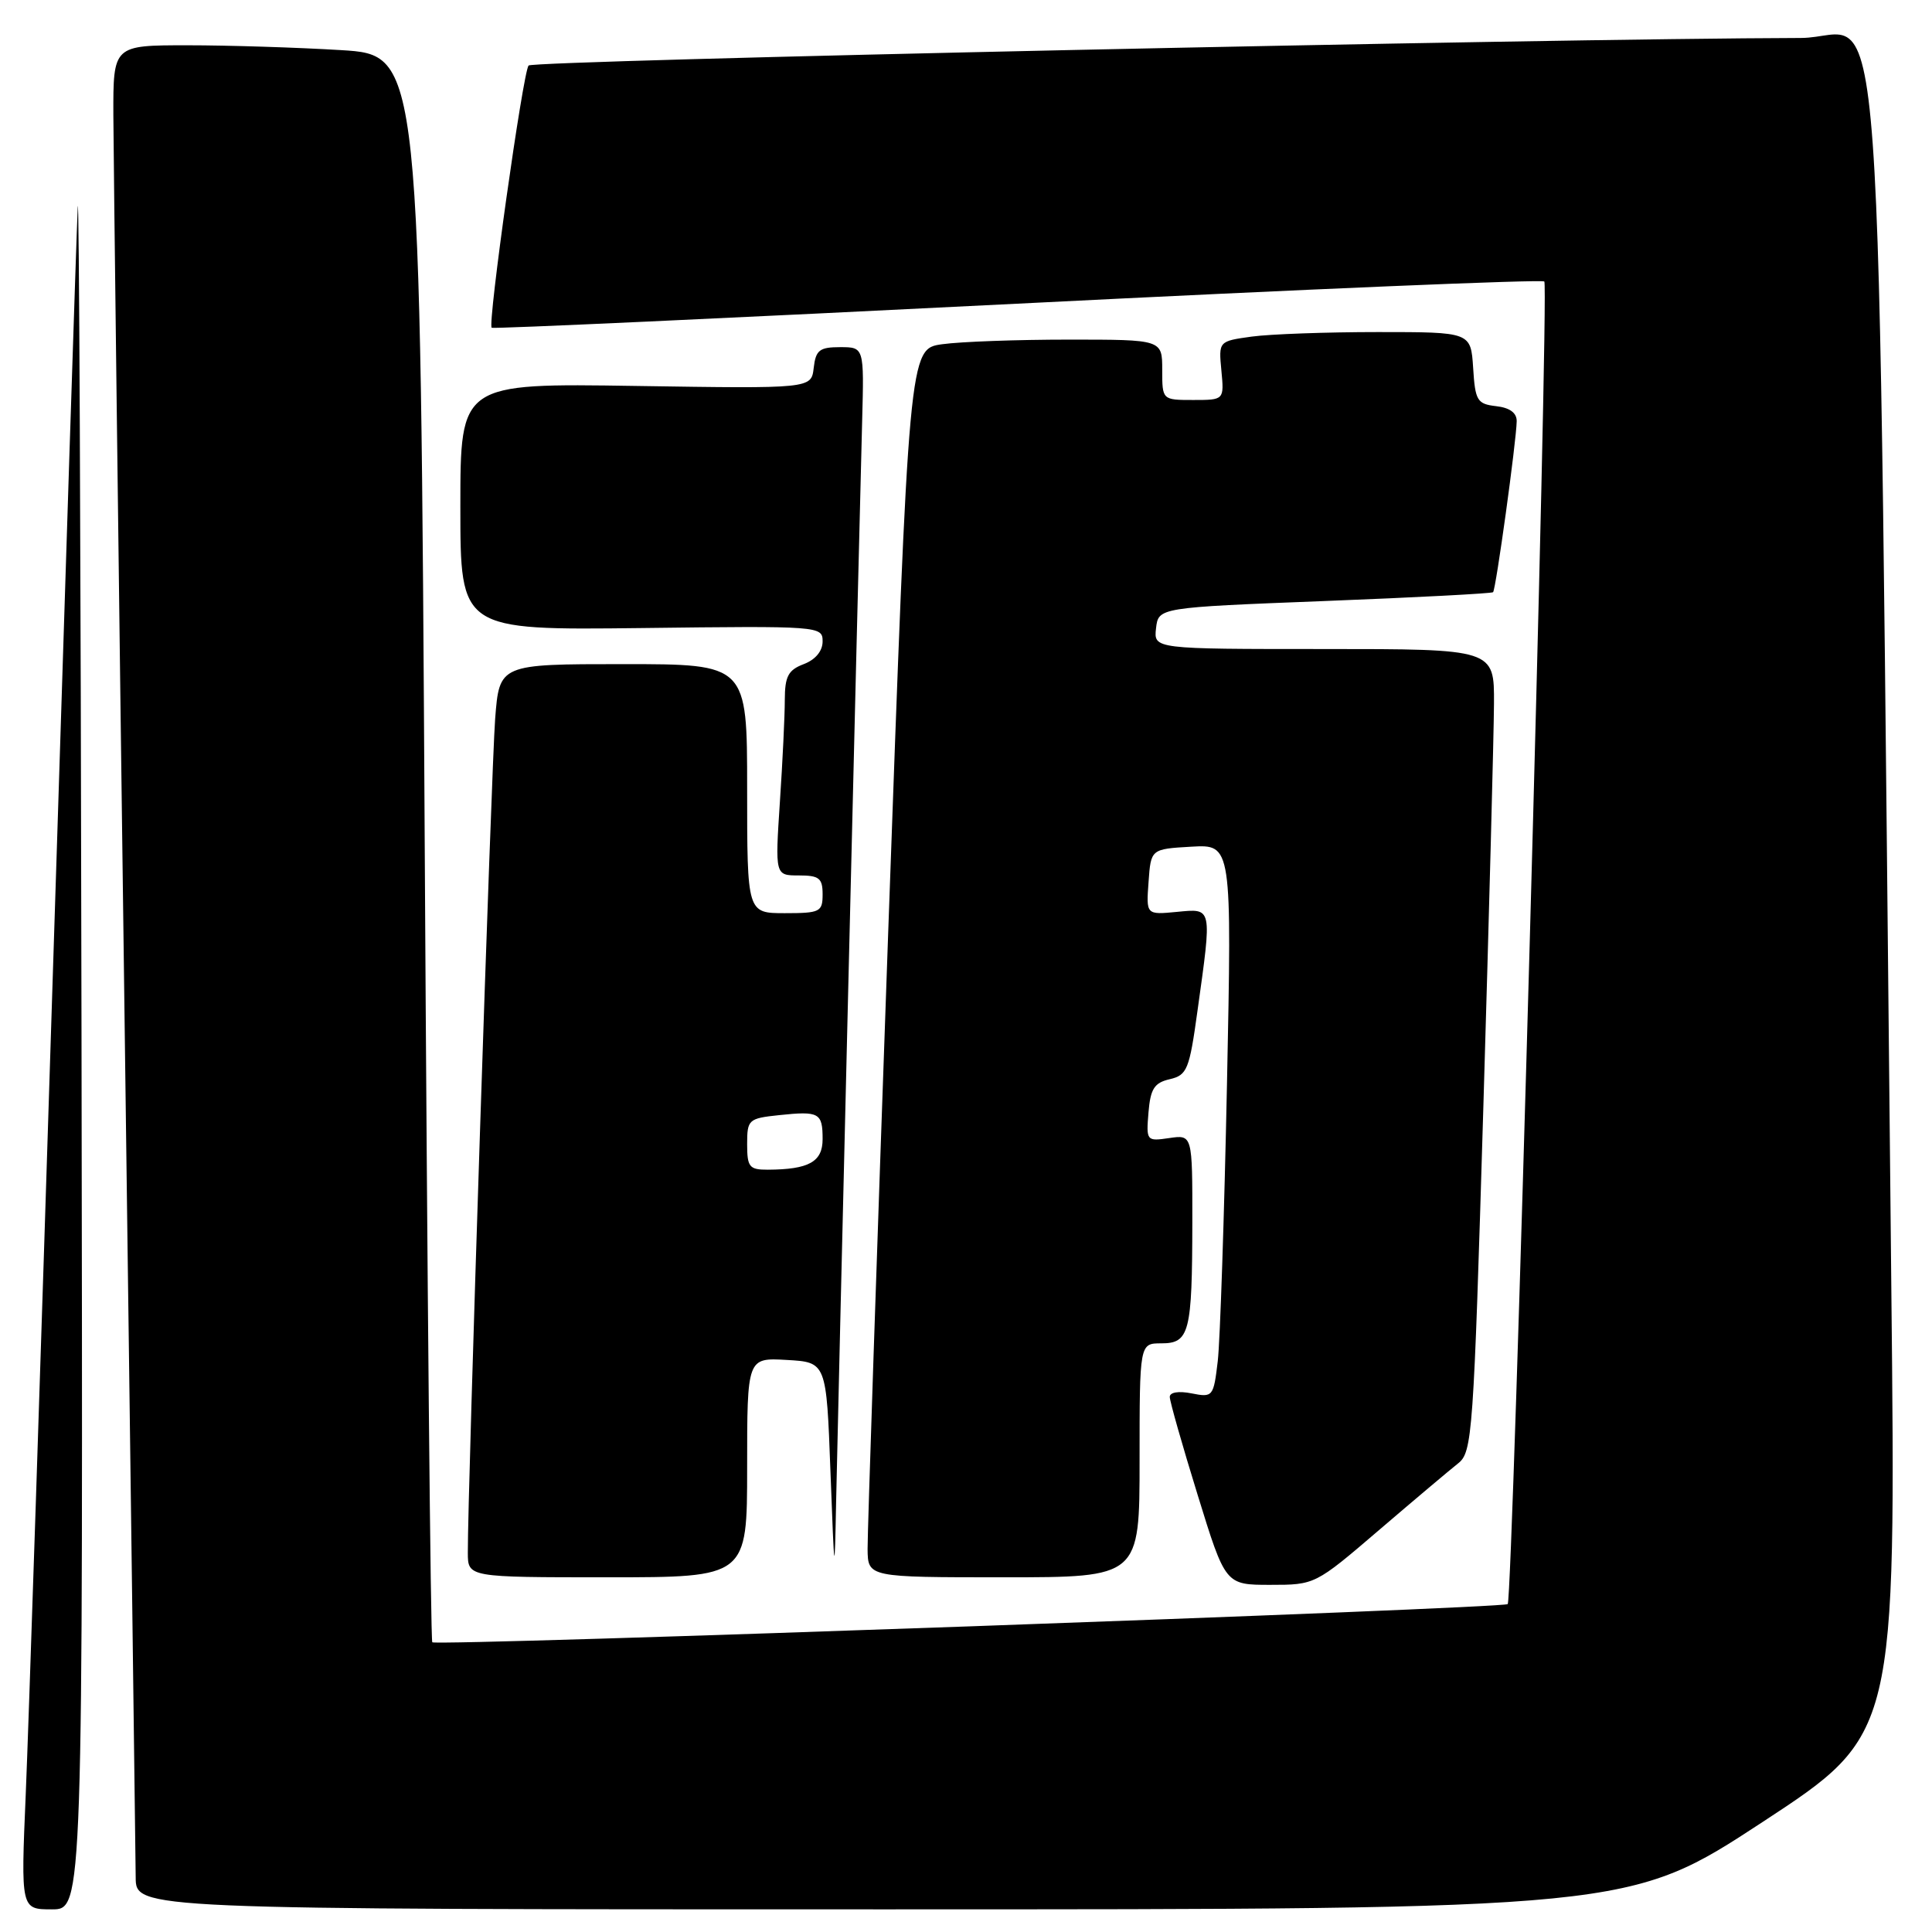 <?xml version="1.0" encoding="UTF-8" standalone="no"?>
<!DOCTYPE svg PUBLIC "-//W3C//DTD SVG 1.1//EN" "http://www.w3.org/Graphics/SVG/1.1/DTD/svg11.dtd" >
<svg xmlns="http://www.w3.org/2000/svg" xmlns:xlink="http://www.w3.org/1999/xlink" version="1.1" viewBox="0 0 256 256">
 <g >
 <path fill="currentColor"
d=" M 10.80 136.75 C 10.70 72.81 10.47 23.65 10.30 27.50 C 10.12 31.35 8.65 76.80 7.02 128.50 C 5.39 180.20 3.77 229.36 3.41 237.75 C 2.76 253.00 2.76 253.00 6.88 253.00 C 11.00 253.00 11.00 253.00 10.80 136.75 Z  M 233.56 241.42 C 251.23 229.84 251.23 229.84 250.61 170.67 C 248.69 -12.59 249.96 5.00 238.63 5.03 C 203.95 5.12 70.61 8.01 70.04 8.68 C 69.29 9.58 64.59 42.96 65.15 43.43 C 65.34 43.59 96.68 42.15 134.79 40.24 C 172.90 38.32 204.33 37.00 204.63 37.30 C 205.27 37.94 200.45 211.88 199.78 212.55 C 199.20 213.13 57.82 218.15 57.28 217.61 C 57.06 217.39 56.61 169.98 56.28 112.25 C 55.68 7.28 55.68 7.28 45.18 6.64 C 39.41 6.29 30.26 6.00 24.84 6.00 C 15.00 6.00 15.00 6.00 15.02 15.25 C 15.04 20.34 15.70 74.00 16.50 134.50 C 17.30 195.00 17.96 246.41 17.98 248.75 C 18.00 253.00 18.00 253.00 116.94 253.00 C 215.88 253.00 215.88 253.00 233.56 241.42 Z  M 182.72 202.75 C 187.38 198.76 192.09 194.79 193.19 193.92 C 195.10 192.42 195.25 190.32 196.56 146.42 C 197.31 121.17 197.94 97.24 197.96 93.25 C 198.00 86.00 198.00 86.00 175.43 86.00 C 152.87 86.00 152.87 86.00 153.18 83.25 C 153.50 80.50 153.50 80.50 175.50 79.64 C 187.60 79.17 197.65 78.64 197.84 78.47 C 198.21 78.13 200.92 58.51 200.97 55.82 C 200.99 54.71 200.05 54.02 198.25 53.82 C 195.73 53.53 195.47 53.10 195.20 48.75 C 194.89 44.00 194.89 44.00 182.58 44.00 C 175.82 44.00 168.30 44.27 165.87 44.60 C 161.47 45.21 161.47 45.21 161.84 49.10 C 162.21 53.00 162.21 53.00 158.11 53.00 C 154.00 53.00 154.00 53.00 154.00 49.00 C 154.00 45.00 154.00 45.00 141.64 45.00 C 134.84 45.00 127.29 45.27 124.86 45.61 C 120.45 46.21 120.45 46.21 117.68 123.86 C 116.17 166.56 114.94 203.19 114.96 205.25 C 115.00 209.00 115.00 209.00 133.00 209.00 C 151.00 209.00 151.00 209.00 151.00 193.50 C 151.00 178.00 151.00 178.00 153.88 178.00 C 157.61 178.00 157.97 176.59 157.99 161.92 C 158.00 150.35 158.00 150.35 154.93 150.80 C 151.92 151.24 151.87 151.18 152.18 147.41 C 152.44 144.27 152.95 143.47 155.00 143.00 C 157.30 142.46 157.60 141.73 158.67 133.96 C 160.61 120.05 160.68 120.38 155.94 120.83 C 151.87 121.22 151.87 121.22 152.19 116.86 C 152.50 112.50 152.50 112.50 157.87 112.19 C 163.23 111.89 163.23 111.89 162.58 143.69 C 162.22 161.19 161.67 177.68 161.36 180.35 C 160.80 185.08 160.71 185.19 157.89 184.63 C 156.18 184.29 155.00 184.48 155.00 185.10 C 155.00 185.67 156.66 191.51 158.69 198.07 C 162.37 210.00 162.37 210.00 168.31 210.00 C 174.24 210.00 174.27 209.99 182.72 202.75 Z  M 99.00 194.45 C 99.00 179.90 99.00 179.90 104.25 180.20 C 109.50 180.50 109.50 180.50 110.04 195.00 C 110.57 209.05 110.59 209.18 110.79 199.00 C 110.99 189.02 113.70 76.38 114.24 55.75 C 114.50 46.00 114.50 46.00 111.32 46.00 C 108.59 46.00 108.09 46.39 107.82 48.75 C 107.50 51.50 107.50 51.50 84.25 51.14 C 61.00 50.78 61.00 50.78 61.00 67.14 C 61.00 83.50 61.00 83.50 85.00 83.22 C 108.66 82.93 109.00 82.96 109.00 84.99 C 109.00 86.27 108.05 87.41 106.50 88.00 C 104.44 88.78 104.00 89.62 103.99 92.73 C 103.99 94.80 103.70 100.89 103.34 106.25 C 102.70 116.00 102.70 116.00 105.85 116.00 C 108.54 116.00 109.00 116.36 109.00 118.50 C 109.00 120.83 108.67 121.00 104.00 121.00 C 99.00 121.00 99.00 121.00 99.00 104.50 C 99.00 88.00 99.00 88.00 82.59 88.00 C 66.17 88.00 66.17 88.00 65.61 95.25 C 65.11 101.81 61.95 197.98 61.99 205.75 C 62.00 209.00 62.00 209.00 80.50 209.00 C 99.00 209.00 99.00 209.00 99.00 194.45 Z  M 99.00 151.61 C 99.00 148.35 99.17 148.19 103.25 147.76 C 108.55 147.20 109.00 147.45 109.00 150.94 C 109.00 153.95 107.19 154.96 101.75 154.99 C 99.29 155.00 99.00 154.65 99.00 151.61 Z "/>
</g>
</svg>